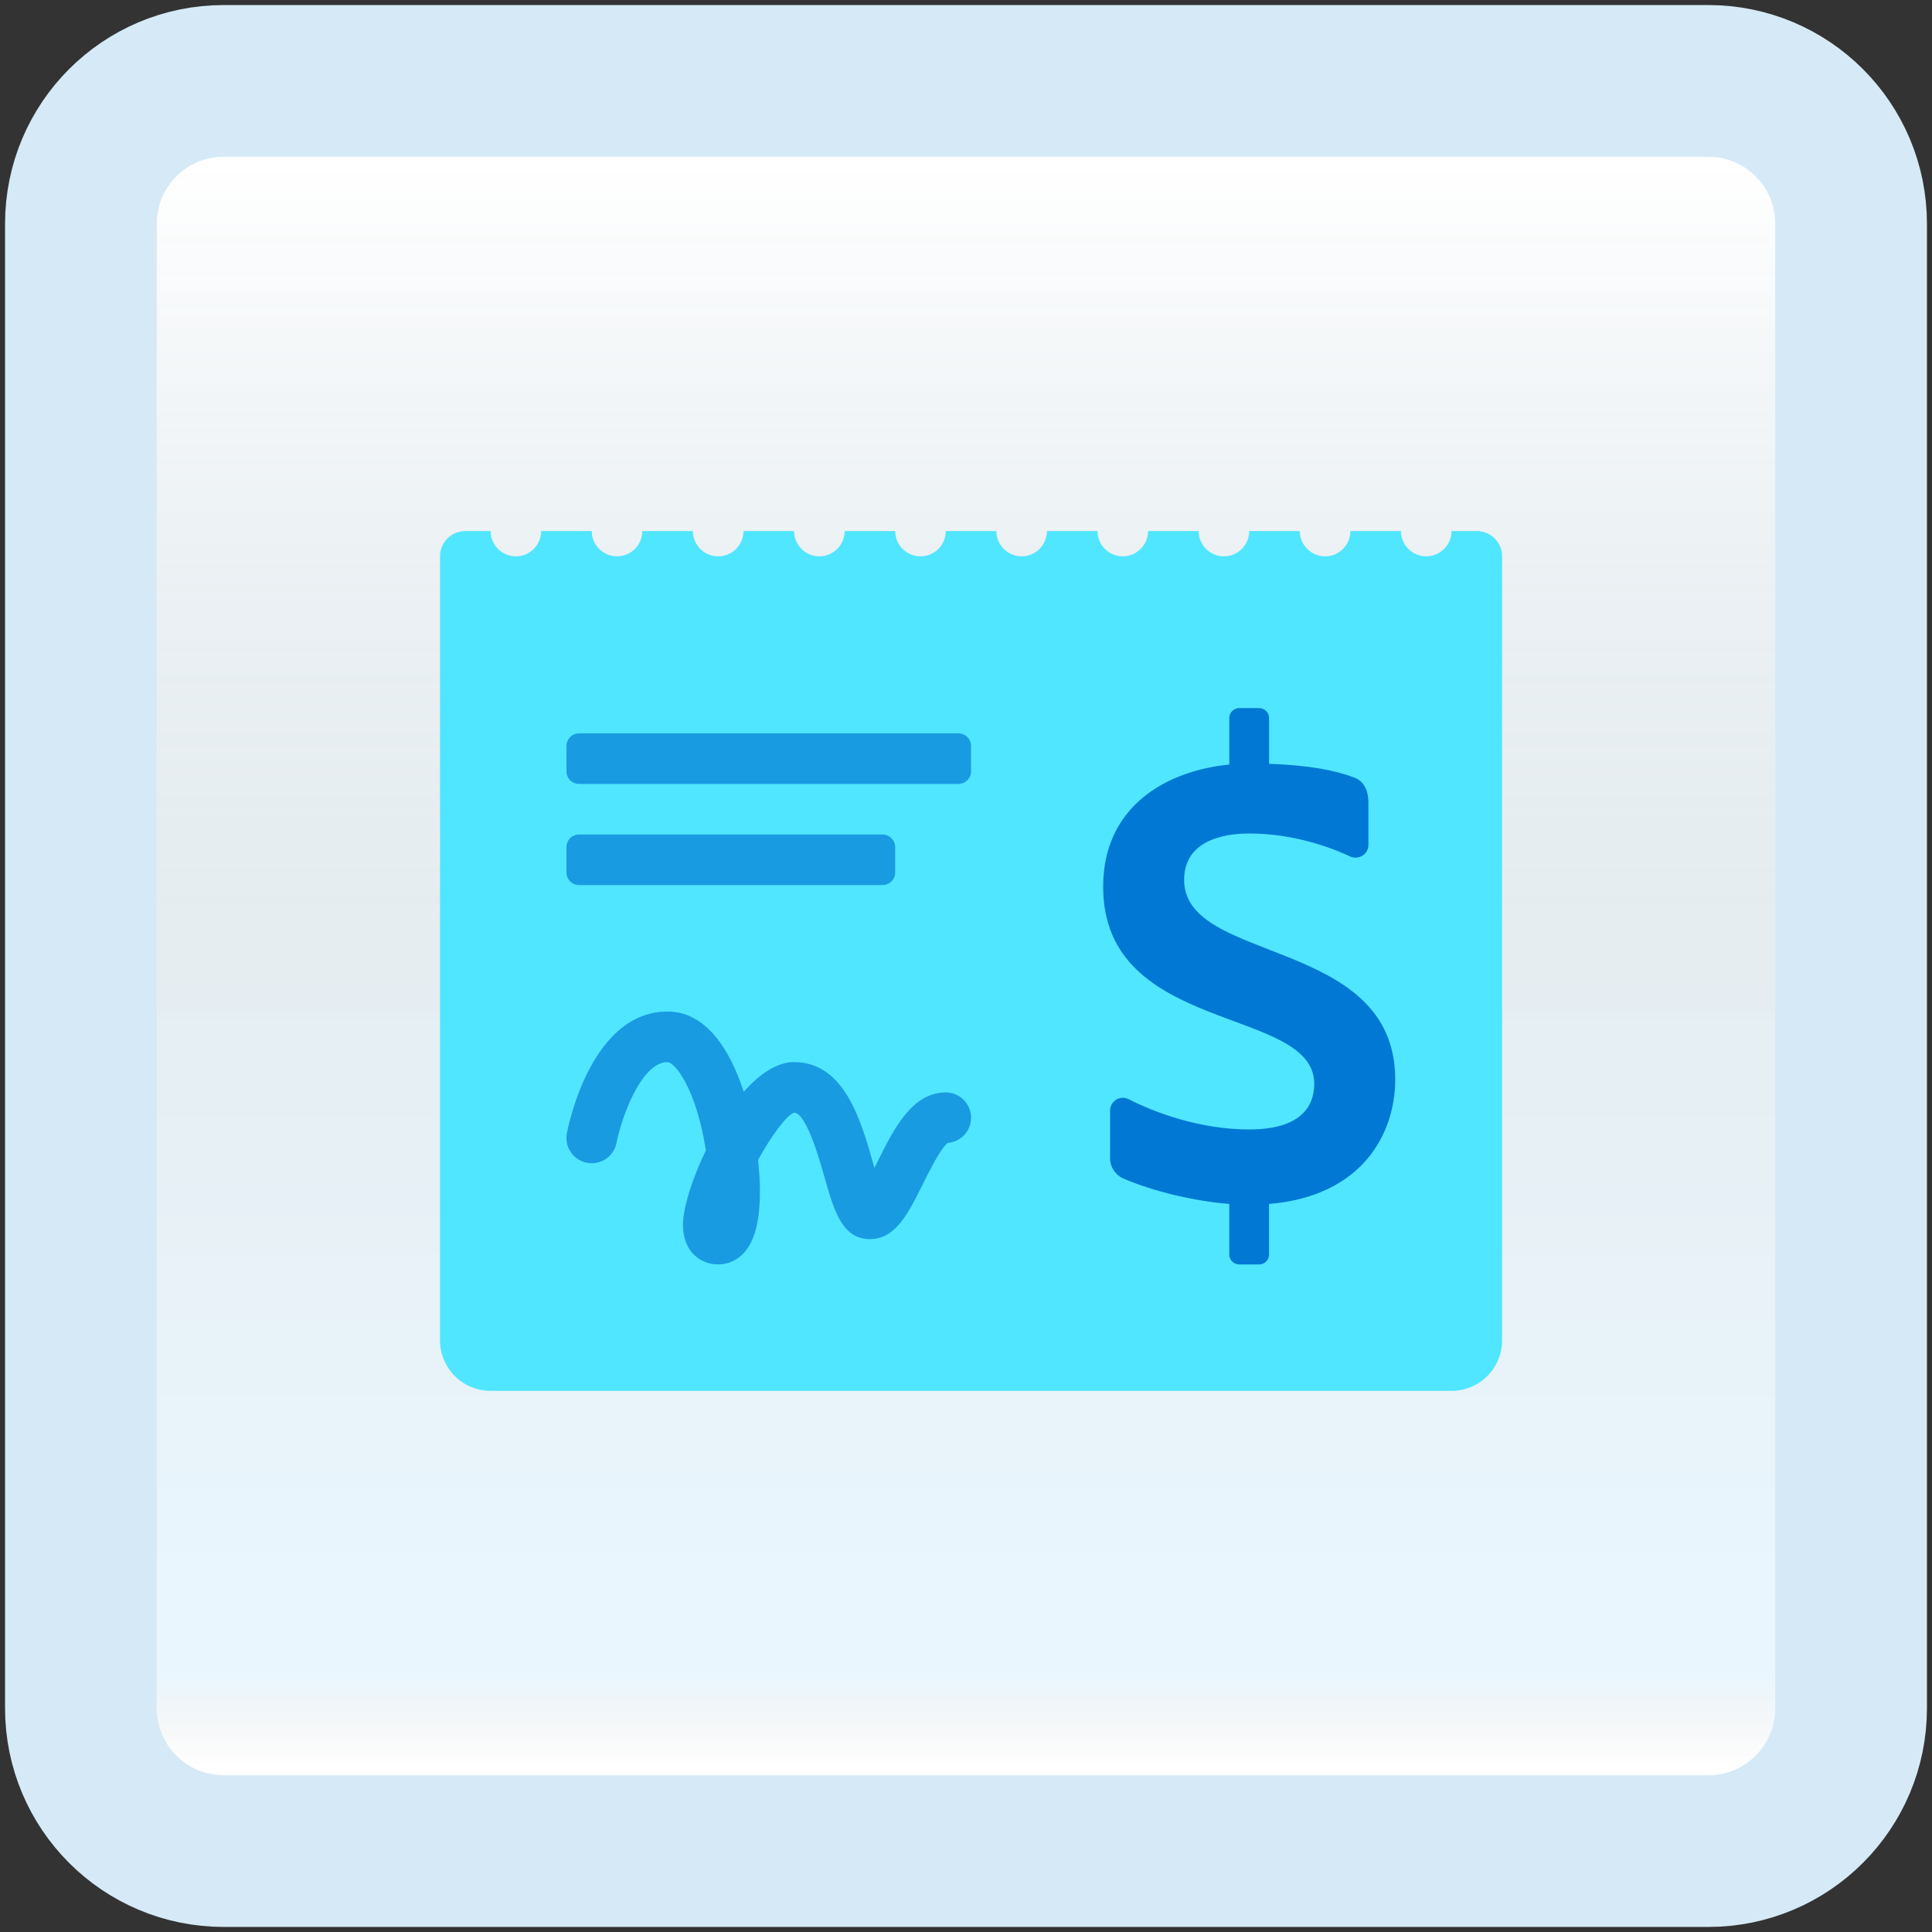 <svg width="191" height="191" viewBox="0 0 191 191" fill="none" xmlns="http://www.w3.org/2000/svg">
<rect x="0" y="0" width="191" height="191" fill="#333333" stroke="none"/>
<path d="M168.887 8H22.113C14.319 8 8 14.319 8 22.113V168.887C8 176.681 14.319 183 22.113 183H168.887C176.681 183 183 176.681 183 168.887V22.113C183 14.319 176.681 8 168.887 8Z" fill="white"/>
<path d="M168.887 8H22.113C14.319 8 8 14.319 8 22.113V168.887C8 176.681 14.319 183 22.113 183H168.887C176.681 183 183 176.681 183 168.887V22.113C183 14.319 176.681 8 168.887 8Z" fill="url(#paint0_linear_116_411)" fill-opacity="0.2"/>
<path d="M168.887 8H22.113C14.319 8 8 14.319 8 22.113V168.887C8 176.681 14.319 183 22.113 183H168.887C176.681 183 183 176.681 183 168.887V22.113C183 14.319 176.681 8 168.887 8Z" stroke="#D5EAF6" stroke-width="15" stroke-linecap="round"/>
<path d="M146 52.5H143.5C143.5 53.88 142.38 55 141 55C139.62 55 138.5 53.88 138.5 52.5H133.5C133.5 53.88 132.38 55 131 55C129.62 55 128.5 53.88 128.5 52.5H123.5C123.5 53.88 122.38 55 121 55C119.62 55 118.5 53.88 118.5 52.5H113.5C113.5 53.88 112.38 55 111 55C109.62 55 108.5 53.88 108.5 52.5H103.5C103.5 53.88 102.38 55 101 55C99.62 55 98.5 53.88 98.5 52.5H93.5C93.5 53.88 92.38 55 91 55C89.62 55 88.5 53.88 88.5 52.5H83.5C83.5 53.88 82.38 55 81 55C79.62 55 78.5 53.88 78.5 52.5H73.5C73.5 53.88 72.38 55 71 55C69.62 55 68.5 53.88 68.5 52.5H63.5C63.5 53.88 62.38 55 61 55C59.62 55 58.5 53.88 58.5 52.5H53.5C53.5 53.88 52.38 55 51 55C49.62 55 48.5 53.88 48.5 52.5H46C44.62 52.5 43.5 53.62 43.5 55V132.5C43.5 135.263 45.737 137.5 48.5 137.5H143.5C146.263 137.5 148.5 135.263 148.5 132.5V55C148.5 53.62 147.38 52.5 146 52.5Z" fill="#50E6FF"/>
<path d="M94.75 77.5H57.25C56.56 77.5 56 76.94 56 76.25V73.75C56 73.06 56.56 72.5 57.25 72.5H94.75C95.44 72.5 96 73.06 96 73.75V76.25C96 76.94 95.44 77.5 94.75 77.5Z" fill="#199BE2"/>
<path d="M87.25 87.5H57.25C56.56 87.5 56 86.94 56 86.25V83.75C56 83.06 56.56 82.5 57.25 82.5H87.25C87.94 82.5 88.5 83.06 88.5 83.75V86.25C88.5 86.94 87.94 87.5 87.25 87.5Z" fill="#199BE2"/>
<path d="M137.933 106.718C137.933 92.582 117.063 95.343 117.063 86.99C117.063 82.63 121.963 82.4 123.498 82.4C127.18 82.4 130.738 83.388 133.448 84.66C134.303 85.06 135.283 84.468 135.283 83.525V79.412C135.283 78.032 134.763 77.215 133.935 76.892C132.075 76.17 129.408 75.642 125.46 75.513V70.985C125.46 70.442 125.02 70.002 124.478 70.002H122.513C121.97 70.002 121.53 70.442 121.53 70.985V75.585C115.41 76.183 109.06 79.638 109.06 87.677C109.06 102.33 129.928 99.425 129.928 107.143C129.928 109.568 128.378 111.66 123.493 111.66C118.583 111.66 114.07 109.945 111.573 108.667C110.733 108.237 109.743 108.86 109.743 109.805V114.487C109.743 115.385 110.283 116.185 111.11 116.535C114.07 117.792 118.038 118.743 121.528 119.023V124.025C121.528 124.568 121.968 125.007 122.51 125.007H124.475C125.018 125.007 125.458 124.568 125.458 124.025V119.025C134.623 118.263 137.933 112.13 137.933 106.718Z" fill="#0078D4"/>
<path d="M71 125C69.82 125 68.785 124.448 68.157 123.488C67.735 122.838 67.52 122.03 67.52 121.088C67.52 119.45 68.392 116.595 69.78 113.74C69.397 111.223 68.675 108.53 67.527 106.582C66.792 105.33 66.207 105 66 105C63.392 105 61.442 110.48 60.952 112.98C60.687 114.335 59.39 115.215 58.017 114.953C56.662 114.688 55.777 113.372 56.045 112.017C56.287 110.79 58.612 100 66 100C69.755 100 72.142 103.69 73.53 107.935C75.085 106.182 76.8 105 78.5 105C83.482 105 85.12 110.78 86.317 115.002C86.36 115.147 86.402 115.3 86.447 115.455C86.555 115.242 86.657 115.038 86.75 114.85C88.345 111.638 90.152 108 93.5 108C94.882 108 96 109.12 96 110.5C96 111.81 94.992 112.888 93.707 112.993C93.007 113.493 91.855 115.81 91.227 117.075C89.782 119.988 88.532 122.5 86 122.5C83.245 122.5 82.44 119.658 81.507 116.368C81.015 114.625 79.702 110 78.5 110C77.69 110.312 76.225 112.368 74.942 114.67C75.07 115.82 75.127 116.877 75.127 117.765C75.127 119.445 74.955 120.843 74.61 121.92C73.725 124.7 71.79 125 71 125Z" fill="#199BE2"/>
<defs>
<linearGradient id="paint0_linear_116_411" x1="95.5" y1="16.468" x2="95.5" y2="174.532" gradientUnits="userSpaceOnUse">
<stop stop-color="white"/>
<stop offset="0.472" stop-color="#0D5176" stop-opacity="0.528"/>
<stop offset="0.941" stop-color="#12A6F7" stop-opacity="0.465"/>
<stop offset="1" stop-opacity="0"/>
</linearGradient>
</defs>
</svg>
